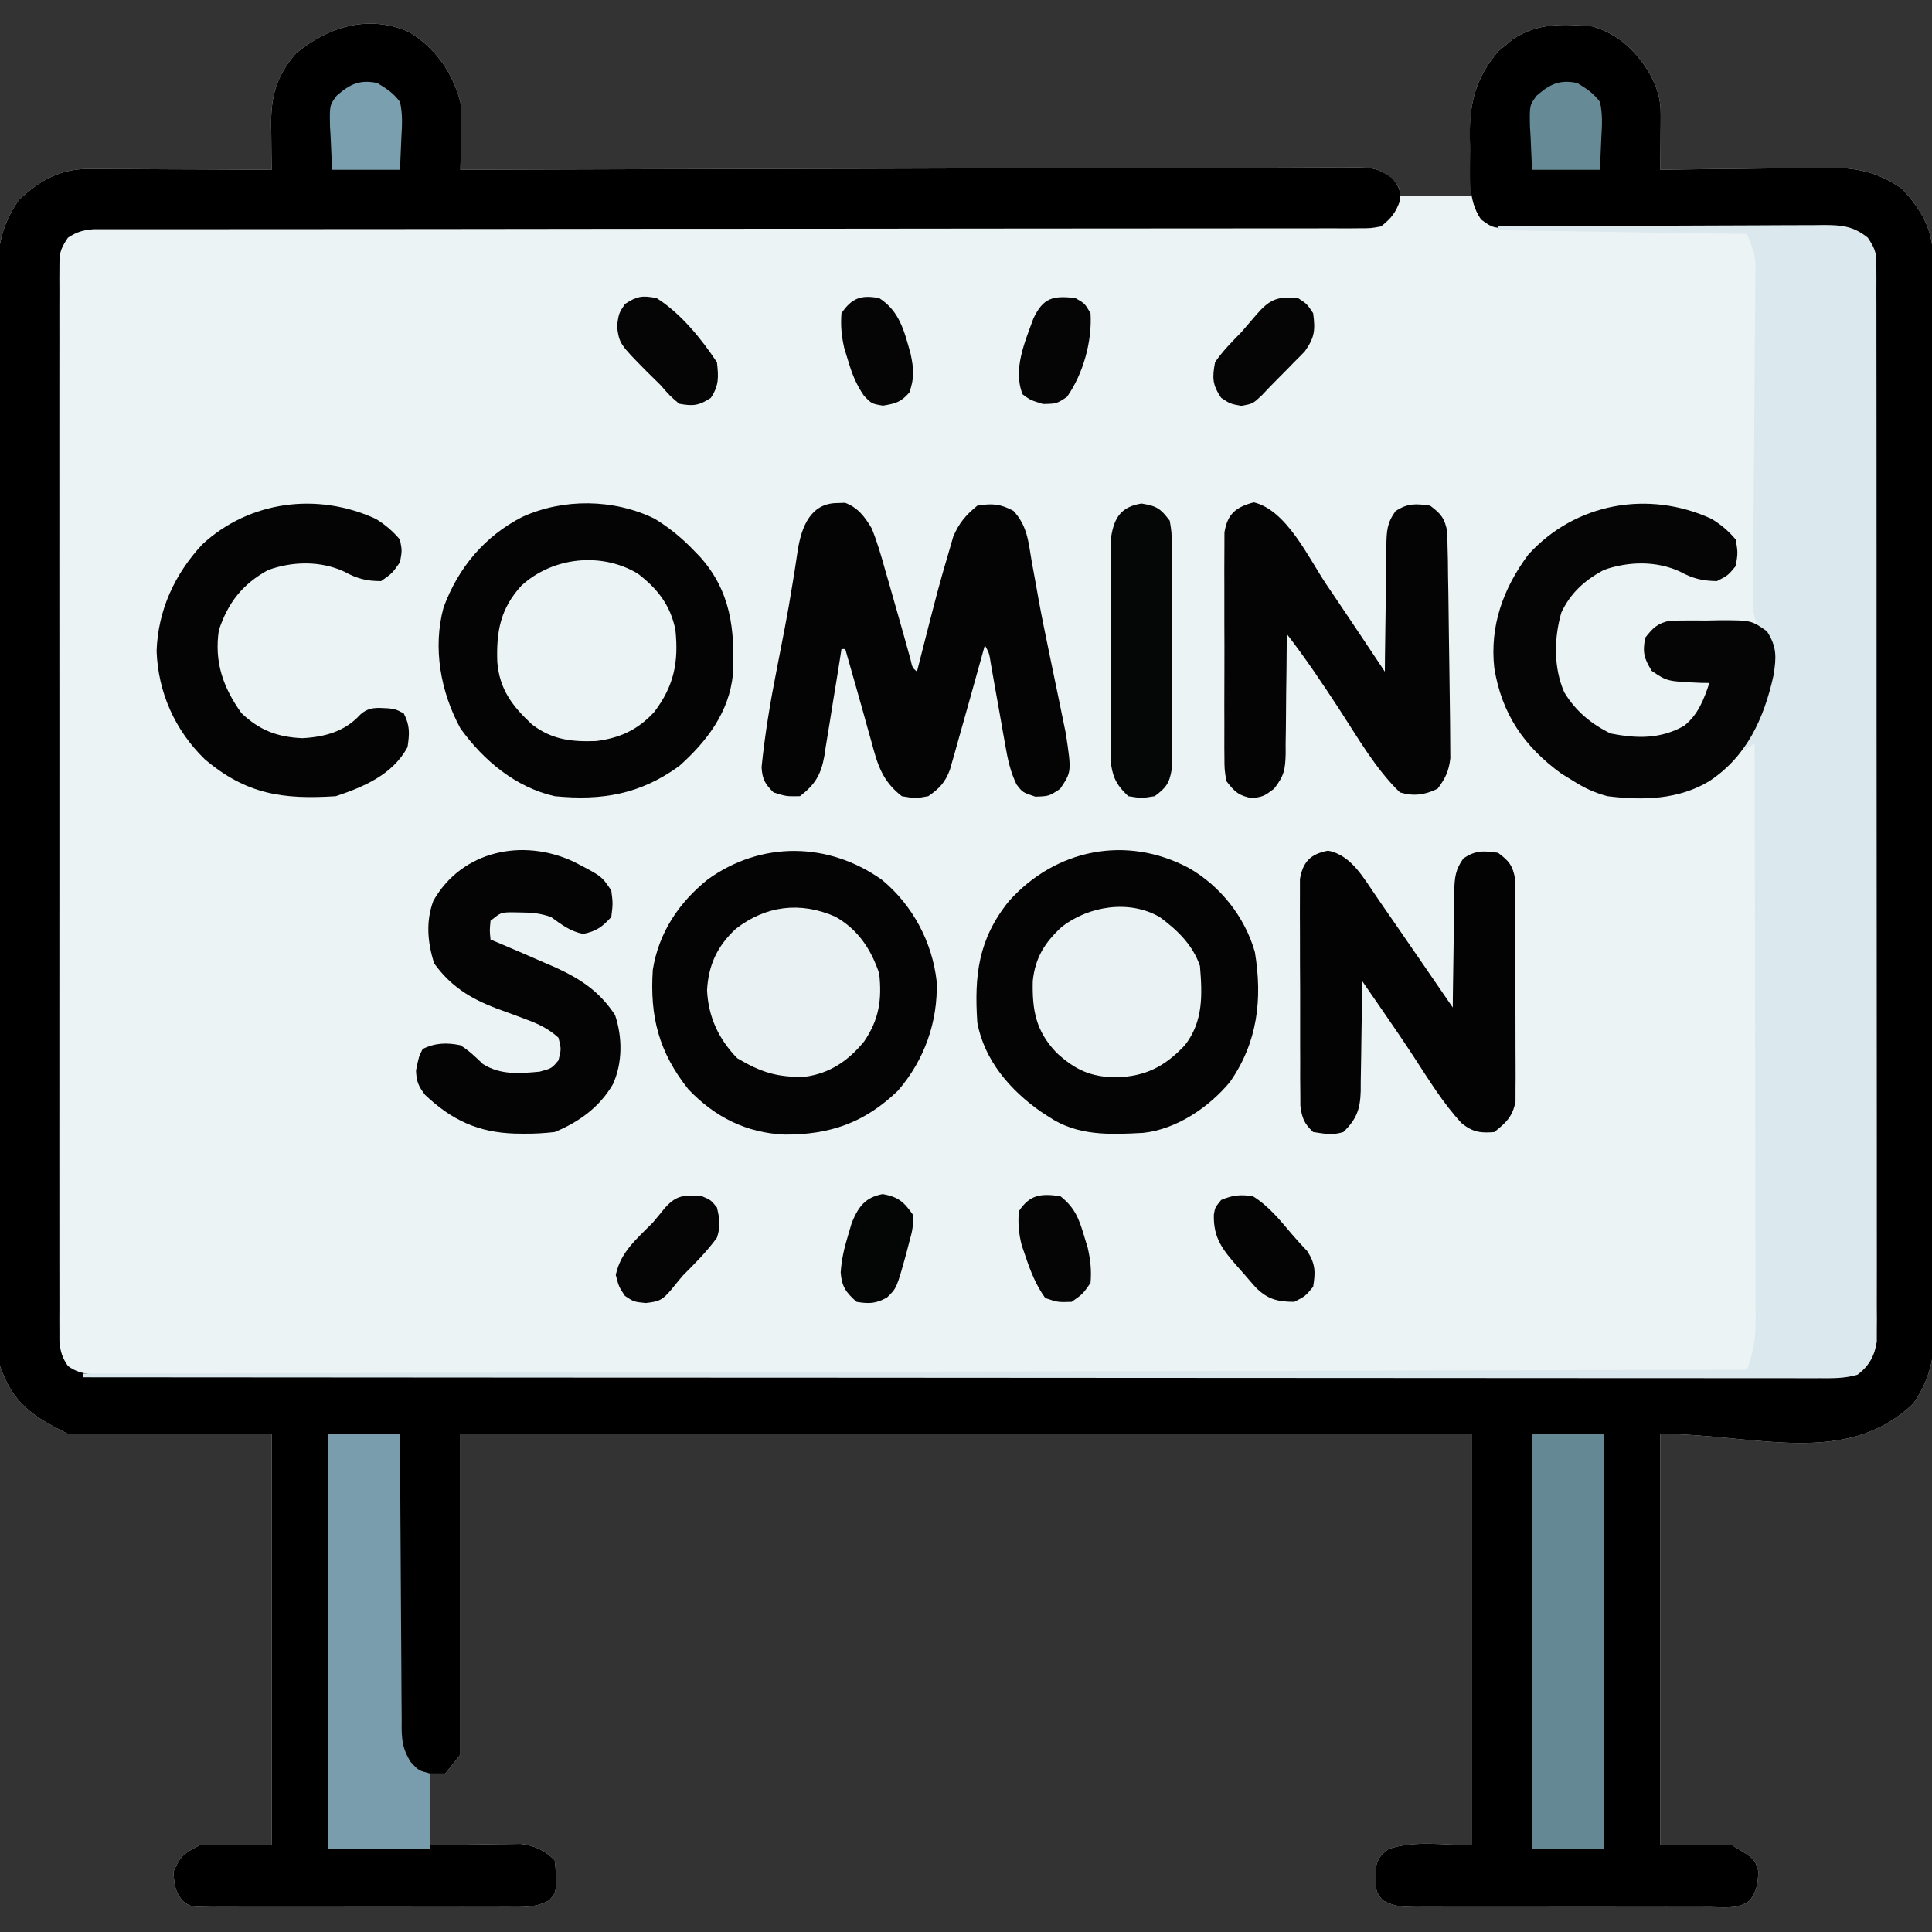 <?xml version="1.0" encoding="UTF-8"?>
<svg version="1.1" xmlns="http://www.w3.org/2000/svg" width="512" height="512">
<rect width="100%" height="100%" fill="#333333" stroke="none"/>
<path d="M0 0 C7.044 4.293 11.405 10.601 13.562 18.5 C13.891 21.682 13.851 24.805 13.75 28 C13.73 29.234 13.73 29.234 13.709 30.492 C13.674 32.495 13.62 34.498 13.562 36.5 C14.815 36.495 16.068 36.491 17.359 36.486 C47.093 36.378 76.826 36.295 106.56 36.245 C110.218 36.238 113.877 36.232 117.536 36.225 C118.264 36.224 118.993 36.223 119.743 36.221 C131.541 36.2 143.339 36.16 155.137 36.114 C167.241 36.067 179.344 36.04 191.448 36.03 C198.918 36.023 206.388 36.001 213.858 35.96 C219.584 35.931 225.309 35.928 231.035 35.934 C233.386 35.933 235.736 35.923 238.087 35.904 C241.291 35.879 244.494 35.885 247.698 35.899 C248.633 35.884 249.568 35.87 250.531 35.855 C255.091 35.907 256.963 36.036 260.679 38.913 C262.562 41.5 262.562 41.5 262.562 43.5 C268.832 43.5 275.103 43.5 281.562 43.5 C281.504 41.739 281.446 39.978 281.387 38.164 C281.34 35.818 281.294 33.471 281.25 31.125 C281.208 29.969 281.166 28.812 281.123 27.621 C280.995 18.544 282.709 12.054 288.625 5.062 C289.264 4.547 289.904 4.031 290.562 3.5 C291.202 2.964 291.841 2.428 292.5 1.875 C299.036 -2.482 305.95 -2.197 313.562 -1.5 C320.434 0.474 325.22 5.03 328.812 11.125 C330.818 14.992 331.689 17.66 331.66 21.949 C331.657 22.797 331.654 23.644 331.65 24.518 C331.642 25.399 331.634 26.28 331.625 27.188 C331.62 28.08 331.616 28.973 331.611 29.893 C331.6 32.095 331.583 34.298 331.562 36.5 C332.544 36.483 332.544 36.483 333.545 36.466 C340.392 36.355 347.238 36.28 354.084 36.225 C356.635 36.2 359.186 36.166 361.737 36.123 C365.416 36.062 369.094 36.034 372.773 36.012 C373.903 35.986 375.033 35.96 376.196 35.934 C383.64 35.931 389.402 37.154 395.562 41.5 C400.611 46.826 403.806 52.285 403.823 59.757 C403.83 60.802 403.837 61.848 403.844 62.925 C403.842 64.067 403.839 65.209 403.837 66.385 C403.842 67.603 403.847 68.822 403.853 70.077 C403.865 73.455 403.868 76.834 403.868 80.212 C403.87 83.857 403.883 87.502 403.894 91.147 C403.917 99.116 403.925 107.085 403.93 115.054 C403.933 120.032 403.94 125.01 403.947 129.987 C403.967 143.774 403.983 157.56 403.986 171.347 C403.986 172.229 403.986 173.111 403.986 174.02 C403.987 175.808 403.987 177.596 403.987 179.385 C403.988 180.272 403.988 181.16 403.988 182.074 C403.988 183.408 403.988 183.408 403.989 184.768 C403.992 199.165 404.019 213.562 404.057 227.959 C404.095 242.747 404.114 257.534 404.114 272.322 C404.115 280.622 404.123 288.922 404.152 297.222 C404.177 304.29 404.184 311.359 404.169 318.427 C404.162 322.032 404.163 325.636 404.185 329.24 C404.21 333.154 404.195 337.066 404.177 340.98 C404.19 342.111 404.204 343.242 404.217 344.407 C404.14 351.723 402.808 357.436 398.562 363.5 C380.575 380.564 356.673 371.5 331.562 371.5 C331.562 407.47 331.562 443.44 331.562 480.5 C337.832 480.5 344.103 480.5 350.562 480.5 C356.597 484.121 356.597 484.121 357.562 487.5 C357.373 490.594 357.197 492.695 355.253 495.16 C352.259 497.533 348.414 496.914 344.748 496.888 C343.397 496.896 343.397 496.896 342.018 496.904 C339.034 496.917 336.05 496.909 333.066 496.898 C330.995 496.9 328.924 496.903 326.853 496.907 C322.509 496.912 318.166 496.905 313.822 496.891 C308.252 496.874 302.683 496.884 297.113 496.902 C292.834 496.913 288.556 496.909 284.278 496.901 C282.224 496.899 280.171 496.902 278.117 496.909 C275.246 496.916 272.377 496.905 269.506 496.888 C268.656 496.894 267.805 496.9 266.929 496.907 C263.407 496.869 261.161 496.829 258.035 495.111 C256.109 493.004 256.054 491.824 256.125 489 C256.127 487.84 256.127 487.84 256.129 486.656 C256.661 484.008 257.444 483.135 259.562 481.5 C266.527 479.179 274.222 480.5 281.562 480.5 C281.562 444.53 281.562 408.56 281.562 371.5 C193.123 371.5 104.683 371.5 13.562 371.5 C13.562 399.55 13.562 427.6 13.562 456.5 C12.242 458.15 10.922 459.8 9.562 461.5 C8.242 461.5 6.923 461.5 5.562 461.5 C5.562 467.77 5.562 474.04 5.562 480.5 C7.454 480.465 9.345 480.43 11.293 480.395 C13.779 480.366 16.264 480.339 18.75 480.312 C20.619 480.275 20.619 480.275 22.525 480.236 C23.727 480.227 24.929 480.217 26.168 480.207 C27.273 480.191 28.378 480.176 29.516 480.159 C33.235 480.575 35.898 481.836 38.562 484.5 C38.801 486.461 38.801 486.461 38.875 488.875 C38.931 490.062 38.931 490.062 38.988 491.273 C38.562 493.5 38.562 493.5 37.095 495.115 C33.321 497.179 29.856 496.918 25.619 496.888 C24.716 496.893 23.813 496.899 22.883 496.904 C19.9 496.917 16.917 496.909 13.934 496.898 C11.861 496.9 9.789 496.903 7.717 496.907 C3.375 496.912 -0.967 496.905 -5.308 496.891 C-10.879 496.874 -16.45 496.884 -22.021 496.902 C-26.299 496.913 -30.578 496.909 -34.856 496.901 C-36.91 496.899 -38.965 496.902 -41.019 496.909 C-43.888 496.916 -46.755 496.905 -49.623 496.888 C-50.476 496.894 -51.328 496.9 -52.207 496.907 C-58.006 496.844 -58.006 496.844 -60.124 495.156 C-62.109 492.654 -62.311 490.659 -62.438 487.5 C-60.637 483.332 -59.633 482.598 -55.438 480.5 C-49.167 480.5 -42.898 480.5 -36.438 480.5 C-36.438 444.53 -36.438 408.56 -36.438 371.5 C-54.258 371.5 -72.078 371.5 -90.438 371.5 C-100.13 366.654 -104.995 363.344 -108.438 353.5 C-108.692 350.973 -108.692 350.973 -108.698 348.243 C-108.705 347.198 -108.712 346.152 -108.719 345.075 C-108.717 343.933 -108.714 342.791 -108.712 341.615 C-108.717 340.397 -108.722 339.178 -108.728 337.923 C-108.74 334.545 -108.743 331.166 -108.743 327.788 C-108.745 324.143 -108.758 320.498 -108.769 316.853 C-108.792 308.884 -108.8 300.915 -108.805 292.946 C-108.808 287.968 -108.815 282.99 -108.822 278.013 C-108.842 264.226 -108.858 250.44 -108.861 236.653 C-108.861 235.771 -108.861 234.889 -108.861 233.98 C-108.862 232.192 -108.862 230.404 -108.862 228.615 C-108.863 227.728 -108.863 226.84 -108.863 225.926 C-108.863 225.037 -108.863 224.148 -108.864 223.232 C-108.867 208.835 -108.894 194.438 -108.932 180.041 C-108.97 165.253 -108.989 150.466 -108.989 135.678 C-108.99 127.378 -108.998 119.078 -109.027 110.778 C-109.052 103.71 -109.059 96.641 -109.044 89.573 C-109.037 85.968 -109.038 82.364 -109.06 78.76 C-109.085 74.846 -109.07 70.934 -109.052 67.02 C-109.065 65.889 -109.079 64.758 -109.092 63.593 C-109.015 56.277 -107.683 50.564 -103.438 44.5 C-98.002 39.343 -92.531 36.237 -84.913 36.273 C-83.832 36.273 -82.751 36.273 -81.638 36.273 C-79.905 36.289 -79.905 36.289 -78.137 36.305 C-76.945 36.308 -75.754 36.31 -74.526 36.313 C-70.726 36.324 -66.925 36.35 -63.125 36.375 C-60.546 36.385 -57.967 36.394 -55.389 36.402 C-49.072 36.424 -42.755 36.458 -36.438 36.5 C-36.457 35.191 -36.477 33.882 -36.497 32.533 C-36.513 30.8 -36.528 29.068 -36.543 27.336 C-36.557 26.475 -36.571 25.614 -36.586 24.726 C-36.637 16.81 -35.197 11.768 -30.062 5.688 C-21.567 -1.392 -10.748 -4.803 0 0 Z " fill="#ECF3F4" transform="translate(108.438,8.5)"/>
<path d="M0 0 C7.044 4.293 11.405 10.601 13.562 18.5 C13.891 21.682 13.851 24.805 13.75 28 C13.73 29.234 13.73 29.234 13.709 30.492 C13.674 32.495 13.62 34.498 13.562 36.5 C14.815 36.495 16.068 36.491 17.359 36.486 C47.093 36.378 76.826 36.295 106.56 36.245 C110.218 36.238 113.877 36.232 117.536 36.225 C118.264 36.224 118.993 36.223 119.743 36.221 C131.541 36.2 143.339 36.16 155.137 36.114 C167.241 36.067 179.344 36.04 191.448 36.03 C198.918 36.023 206.388 36.001 213.858 35.96 C219.584 35.931 225.309 35.928 231.035 35.934 C233.386 35.933 235.736 35.923 238.087 35.904 C241.291 35.879 244.494 35.885 247.698 35.899 C248.633 35.884 249.568 35.87 250.531 35.855 C255.044 35.907 256.968 36.052 260.675 38.846 C262.562 41.5 262.562 41.5 262.625 44.562 C261.41 47.921 260.333 49.273 257.562 51.5 C254.865 52.001 254.865 52.001 251.709 52.002 C250.505 52.012 249.302 52.023 248.061 52.033 C246.724 52.024 245.386 52.015 244.049 52.006 C242.629 52.01 241.21 52.016 239.79 52.024 C235.885 52.04 231.98 52.032 228.074 52.019 C223.864 52.01 219.654 52.024 215.444 52.036 C208.148 52.052 200.851 52.054 193.554 52.047 C183 52.036 172.446 52.05 161.892 52.069 C144.764 52.101 127.636 52.116 110.508 52.119 C109.482 52.119 108.457 52.12 107.4 52.12 C106.374 52.12 105.347 52.12 104.289 52.12 C89.732 52.123 75.174 52.13 60.617 52.142 C59.593 52.142 58.569 52.143 57.514 52.144 C40.45 52.158 23.387 52.18 6.324 52.205 C-4.207 52.221 -14.738 52.228 -25.268 52.225 C-32.48 52.223 -39.692 52.227 -46.904 52.237 C-51.068 52.243 -55.233 52.245 -59.397 52.238 C-63.207 52.232 -67.016 52.235 -70.826 52.245 C-72.207 52.247 -73.587 52.246 -74.968 52.241 C-76.84 52.235 -78.712 52.242 -80.584 52.249 C-81.625 52.25 -82.667 52.25 -83.74 52.25 C-86.529 52.508 -88.118 52.955 -90.438 54.5 C-92.61 57.758 -92.688 58.653 -92.689 62.418 C-92.694 63.439 -92.7 64.46 -92.705 65.511 C-92.698 67.198 -92.698 67.198 -92.691 68.919 C-92.695 70.111 -92.698 71.304 -92.701 72.532 C-92.708 75.847 -92.705 79.161 -92.699 82.476 C-92.694 86.049 -92.701 89.621 -92.707 93.194 C-92.716 100.195 -92.714 107.197 -92.708 114.198 C-92.704 119.888 -92.703 125.577 -92.705 131.266 C-92.705 132.075 -92.706 132.884 -92.706 133.717 C-92.707 135.36 -92.707 137.003 -92.708 138.646 C-92.714 154.064 -92.707 169.482 -92.696 184.9 C-92.687 198.136 -92.689 211.372 -92.698 224.607 C-92.709 239.967 -92.713 255.328 -92.707 270.688 C-92.706 272.325 -92.706 273.963 -92.705 275.6 C-92.705 276.406 -92.705 277.212 -92.704 278.042 C-92.702 283.725 -92.705 289.408 -92.71 295.092 C-92.716 302.016 -92.714 308.941 -92.704 315.866 C-92.698 319.401 -92.696 322.935 -92.703 326.47 C-92.71 330.298 -92.701 334.126 -92.691 337.954 C-92.696 339.076 -92.7 340.199 -92.705 341.355 C-92.7 342.378 -92.695 343.402 -92.689 344.456 C-92.689 345.34 -92.689 346.224 -92.688 347.134 C-92.409 349.769 -91.93 351.311 -90.438 353.5 C-86.914 356.155 -82.871 355.778 -78.648 355.752 C-77.854 355.755 -77.06 355.757 -76.243 355.76 C-73.567 355.768 -70.892 355.761 -68.216 355.754 C-66.285 355.756 -64.354 355.759 -62.423 355.763 C-57.104 355.772 -51.785 355.768 -46.466 355.761 C-40.734 355.757 -35.003 355.764 -29.271 355.769 C-18.038 355.778 -6.805 355.776 4.428 355.771 C13.554 355.766 22.681 355.765 31.807 355.768 C33.105 355.768 34.402 355.768 35.738 355.769 C38.373 355.769 41.008 355.77 43.643 355.771 C67.666 355.776 91.688 355.77 115.711 355.76 C137.65 355.75 159.59 355.751 181.529 355.761 C206.167 355.771 230.804 355.776 255.441 355.77 C258.067 355.769 260.692 355.768 263.318 355.768 C264.609 355.767 265.901 355.767 267.232 355.767 C276.352 355.765 285.471 355.768 294.59 355.773 C305.698 355.778 316.806 355.777 327.914 355.766 C333.585 355.761 339.257 355.759 344.928 355.765 C350.114 355.771 355.3 355.768 360.486 355.757 C362.368 355.755 364.249 355.756 366.131 355.761 C368.678 355.767 371.225 355.761 373.773 355.752 C374.881 355.759 374.881 355.759 376.012 355.766 C381.122 355.738 381.122 355.738 385.562 353.5 C387.602 350.508 387.814 348.028 387.82 344.459 C387.829 342.925 387.829 342.925 387.839 341.36 C387.836 340.238 387.833 339.116 387.83 337.96 C387.837 336.171 387.837 336.171 387.844 334.345 C387.854 331.033 387.856 327.72 387.853 324.408 C387.853 320.836 387.864 317.264 387.873 313.692 C387.89 306.694 387.895 299.696 387.897 292.698 C387.898 287.012 387.902 281.325 387.908 275.639 C387.926 259.524 387.935 243.41 387.933 227.295 C387.933 226.426 387.933 225.557 387.933 224.662 C387.933 223.357 387.933 223.357 387.933 222.026 C387.932 207.919 387.951 193.812 387.979 179.705 C388.008 165.227 388.022 150.749 388.02 136.271 C388.02 128.14 388.025 120.009 388.047 111.878 C388.065 104.957 388.069 98.036 388.056 91.114 C388.049 87.582 388.049 84.049 388.066 80.517 C388.085 76.691 388.072 72.865 388.057 69.04 C388.072 67.357 388.072 67.357 388.088 65.64 C388.079 64.618 388.07 63.595 388.06 62.541 C388.061 61.658 388.061 60.775 388.062 59.865 C387.398 56.722 385.992 55.528 383.562 53.5 C380.195 51.816 376.382 52.356 372.678 52.358 C371.758 52.355 370.837 52.351 369.889 52.348 C367.886 52.34 365.883 52.335 363.88 52.331 C360.711 52.324 357.543 52.309 354.374 52.29 C345.364 52.237 336.353 52.19 327.343 52.174 C321.835 52.164 316.329 52.135 310.821 52.093 C308.72 52.08 306.619 52.075 304.518 52.078 C301.58 52.08 298.643 52.058 295.706 52.03 C294.835 52.037 293.964 52.043 293.067 52.05 C287.186 51.959 287.186 51.959 284.054 49.654 C280.335 44.281 281.261 37.715 281.188 31.438 C281.15 30.247 281.113 29.057 281.074 27.83 C280.984 18.677 282.658 12.115 288.625 5.062 C289.264 4.547 289.904 4.031 290.562 3.5 C291.202 2.964 291.841 2.428 292.5 1.875 C299.036 -2.482 305.95 -2.197 313.562 -1.5 C320.434 0.474 325.22 5.03 328.812 11.125 C330.818 14.992 331.689 17.66 331.66 21.949 C331.657 22.797 331.654 23.644 331.65 24.518 C331.642 25.399 331.634 26.28 331.625 27.188 C331.62 28.08 331.616 28.973 331.611 29.893 C331.6 32.095 331.583 34.298 331.562 36.5 C332.544 36.483 332.544 36.483 333.545 36.466 C340.392 36.355 347.238 36.28 354.084 36.225 C356.635 36.2 359.186 36.166 361.737 36.123 C365.416 36.062 369.094 36.034 372.773 36.012 C373.903 35.986 375.033 35.96 376.196 35.934 C383.64 35.931 389.402 37.154 395.562 41.5 C400.611 46.826 403.806 52.285 403.823 59.757 C403.83 60.802 403.837 61.848 403.844 62.925 C403.842 64.067 403.839 65.209 403.837 66.385 C403.842 67.603 403.847 68.822 403.853 70.077 C403.865 73.455 403.868 76.834 403.868 80.212 C403.87 83.857 403.883 87.502 403.894 91.147 C403.917 99.116 403.925 107.085 403.93 115.054 C403.933 120.032 403.94 125.01 403.947 129.987 C403.967 143.774 403.983 157.56 403.986 171.347 C403.986 172.229 403.986 173.111 403.986 174.02 C403.987 175.808 403.987 177.596 403.987 179.385 C403.988 180.272 403.988 181.16 403.988 182.074 C403.988 183.408 403.988 183.408 403.989 184.768 C403.992 199.165 404.019 213.562 404.057 227.959 C404.095 242.747 404.114 257.534 404.114 272.322 C404.115 280.622 404.123 288.922 404.152 297.222 C404.177 304.29 404.184 311.359 404.169 318.427 C404.162 322.032 404.163 325.636 404.185 329.24 C404.21 333.154 404.195 337.066 404.177 340.98 C404.19 342.111 404.204 343.242 404.217 344.407 C404.14 351.723 402.808 357.436 398.562 363.5 C380.575 380.564 356.673 371.5 331.562 371.5 C331.562 407.47 331.562 443.44 331.562 480.5 C337.832 480.5 344.103 480.5 350.562 480.5 C356.597 484.121 356.597 484.121 357.562 487.5 C357.373 490.594 357.197 492.695 355.253 495.16 C352.259 497.533 348.414 496.914 344.748 496.888 C343.397 496.896 343.397 496.896 342.018 496.904 C339.034 496.917 336.05 496.909 333.066 496.898 C330.995 496.9 328.924 496.903 326.853 496.907 C322.509 496.912 318.166 496.905 313.822 496.891 C308.252 496.874 302.683 496.884 297.113 496.902 C292.834 496.913 288.556 496.909 284.278 496.901 C282.224 496.899 280.171 496.902 278.117 496.909 C275.246 496.916 272.377 496.905 269.506 496.888 C268.656 496.894 267.805 496.9 266.929 496.907 C263.407 496.869 261.161 496.829 258.035 495.111 C256.109 493.004 256.054 491.824 256.125 489 C256.127 487.84 256.127 487.84 256.129 486.656 C256.661 484.008 257.444 483.135 259.562 481.5 C266.527 479.179 274.222 480.5 281.562 480.5 C281.562 444.53 281.562 408.56 281.562 371.5 C193.123 371.5 104.683 371.5 13.562 371.5 C13.562 399.55 13.562 427.6 13.562 456.5 C12.242 458.15 10.922 459.8 9.562 461.5 C8.242 461.5 6.923 461.5 5.562 461.5 C5.562 467.77 5.562 474.04 5.562 480.5 C7.454 480.465 9.345 480.43 11.293 480.395 C13.779 480.366 16.264 480.339 18.75 480.312 C20.619 480.275 20.619 480.275 22.525 480.236 C23.727 480.227 24.929 480.217 26.168 480.207 C27.273 480.191 28.378 480.176 29.516 480.159 C33.235 480.575 35.898 481.836 38.562 484.5 C38.801 486.461 38.801 486.461 38.875 488.875 C38.931 490.062 38.931 490.062 38.988 491.273 C38.562 493.5 38.562 493.5 37.095 495.115 C33.321 497.179 29.856 496.918 25.619 496.888 C24.716 496.893 23.813 496.899 22.883 496.904 C19.9 496.917 16.917 496.909 13.934 496.898 C11.861 496.9 9.789 496.903 7.717 496.907 C3.375 496.912 -0.967 496.905 -5.308 496.891 C-10.879 496.874 -16.45 496.884 -22.021 496.902 C-26.299 496.913 -30.578 496.909 -34.856 496.901 C-36.91 496.899 -38.965 496.902 -41.019 496.909 C-43.888 496.916 -46.755 496.905 -49.623 496.888 C-50.476 496.894 -51.328 496.9 -52.207 496.907 C-58.006 496.844 -58.006 496.844 -60.124 495.156 C-62.109 492.654 -62.311 490.659 -62.438 487.5 C-60.637 483.332 -59.633 482.598 -55.438 480.5 C-49.167 480.5 -42.898 480.5 -36.438 480.5 C-36.438 444.53 -36.438 408.56 -36.438 371.5 C-54.258 371.5 -72.078 371.5 -90.438 371.5 C-100.13 366.654 -104.995 363.344 -108.438 353.5 C-108.692 350.973 -108.692 350.973 -108.698 348.243 C-108.705 347.198 -108.712 346.152 -108.719 345.075 C-108.717 343.933 -108.714 342.791 -108.712 341.615 C-108.717 340.397 -108.722 339.178 -108.728 337.923 C-108.74 334.545 -108.743 331.166 -108.743 327.788 C-108.745 324.143 -108.758 320.498 -108.769 316.853 C-108.792 308.884 -108.8 300.915 -108.805 292.946 C-108.808 287.968 -108.815 282.99 -108.822 278.013 C-108.842 264.226 -108.858 250.44 -108.861 236.653 C-108.861 235.771 -108.861 234.889 -108.861 233.98 C-108.862 232.192 -108.862 230.404 -108.862 228.615 C-108.863 227.728 -108.863 226.84 -108.863 225.926 C-108.863 225.037 -108.863 224.148 -108.864 223.232 C-108.867 208.835 -108.894 194.438 -108.932 180.041 C-108.97 165.253 -108.989 150.466 -108.989 135.678 C-108.99 127.378 -108.998 119.078 -109.027 110.778 C-109.052 103.71 -109.059 96.641 -109.044 89.573 C-109.037 85.968 -109.038 82.364 -109.06 78.76 C-109.085 74.846 -109.07 70.934 -109.052 67.02 C-109.065 65.889 -109.079 64.758 -109.092 63.593 C-109.015 56.277 -107.683 50.564 -103.438 44.5 C-98.002 39.343 -92.531 36.237 -84.913 36.273 C-83.832 36.273 -82.751 36.273 -81.638 36.273 C-79.905 36.289 -79.905 36.289 -78.137 36.305 C-76.945 36.308 -75.754 36.31 -74.526 36.313 C-70.726 36.324 -66.925 36.35 -63.125 36.375 C-60.546 36.385 -57.967 36.394 -55.389 36.402 C-49.072 36.424 -42.755 36.458 -36.438 36.5 C-36.457 35.191 -36.477 33.882 -36.497 32.533 C-36.513 30.8 -36.528 29.068 -36.543 27.336 C-36.557 26.475 -36.571 25.614 -36.586 24.726 C-36.637 16.81 -35.197 11.768 -30.062 5.688 C-21.567 -1.392 -10.748 -4.803 0 0 Z " fill="#000000" transform="translate(108.438,8.5)"/>
<path d="M0 0 C12.039 -0.07 24.079 -0.123 36.118 -0.155 C41.708 -0.171 47.299 -0.192 52.889 -0.226 C58.284 -0.259 63.678 -0.277 69.073 -0.285 C71.131 -0.29 73.19 -0.301 75.248 -0.317 C78.131 -0.339 81.013 -0.342 83.895 -0.341 C85.173 -0.357 85.173 -0.357 86.476 -0.373 C91.139 -0.349 94.231 -0.054 98 3 C100.171 6.257 100.251 7.152 100.254 10.915 C100.26 11.935 100.266 12.956 100.272 14.006 C100.268 15.13 100.265 16.254 100.261 17.413 C100.265 18.604 100.268 19.795 100.272 21.023 C100.281 24.336 100.28 27.649 100.276 30.961 C100.274 34.532 100.283 38.103 100.29 41.673 C100.303 48.671 100.305 55.669 100.302 62.666 C100.301 68.353 100.302 74.04 100.307 79.727 C100.307 80.536 100.308 81.344 100.308 82.177 C100.31 83.82 100.311 85.462 100.312 87.105 C100.323 102.518 100.321 117.931 100.315 133.345 C100.309 147.451 100.321 161.557 100.34 175.664 C100.359 190.141 100.367 204.617 100.364 219.094 C100.362 227.225 100.364 235.355 100.378 243.486 C100.39 250.408 100.392 257.33 100.38 264.253 C100.374 267.785 100.373 271.318 100.385 274.851 C100.397 278.678 100.387 282.506 100.374 286.333 C100.382 287.453 100.389 288.573 100.397 289.726 C100.389 290.751 100.382 291.777 100.375 292.833 C100.375 293.716 100.375 294.6 100.375 295.51 C99.805 299.298 98.363 301.96 95.3 304.297 C91.947 305.322 88.671 305.271 85.199 305.246 C84.404 305.248 83.609 305.251 82.79 305.253 C80.111 305.258 77.431 305.249 74.752 305.241 C72.818 305.241 70.884 305.243 68.95 305.246 C63.623 305.25 58.297 305.242 52.97 305.232 C47.23 305.224 41.49 305.226 35.751 305.228 C25.802 305.229 15.854 305.223 5.905 305.211 C-8.479 305.195 -22.863 305.19 -37.246 305.187 C-60.582 305.183 -83.917 305.17 -107.253 305.151 C-129.925 305.133 -152.597 305.118 -175.269 305.11 C-175.967 305.11 -176.666 305.109 -177.386 305.109 C-184.402 305.106 -191.419 305.104 -198.435 305.101 C-212.729 305.096 -227.023 305.091 -241.316 305.085 C-243.286 305.084 -243.286 305.084 -245.295 305.083 C-288.53 305.065 -331.765 305.033 -375 305 C-375 304.67 -375 304.34 -375 304 C-229.47 303.67 -83.94 303.34 66 303 C67.691 297.928 68.249 295.314 68.241 290.204 C68.242 289.546 68.244 288.887 68.246 288.209 C68.249 286.016 68.238 283.824 68.227 281.631 C68.226 280.054 68.227 278.477 68.228 276.9 C68.229 272.627 68.217 268.355 68.203 264.083 C68.19 259.615 68.189 255.146 68.187 250.678 C68.181 242.221 68.164 233.764 68.144 225.307 C68.122 215.677 68.111 206.047 68.101 196.417 C68.08 176.611 68.045 156.806 68 137 C66.515 137.99 66.515 137.99 65 139 C65.998 136.494 67.003 133.992 68.035 131.5 C68.374 130.675 68.713 129.85 69.062 129 C69.575 127.763 69.575 127.763 70.098 126.5 C71.523 122.551 72.172 118.689 72.312 114.5 C72.35 113.768 72.387 113.036 72.426 112.281 C72.182 109.807 72.182 109.807 70 107.943 C67.189 103.807 67.48 100.513 67.578 95.623 C67.58 94.686 67.583 93.749 67.586 92.783 C67.599 89.69 67.639 86.597 67.68 83.504 C67.692 81.351 67.703 79.197 67.711 77.044 C67.738 71.376 67.787 65.709 67.842 60.041 C67.928 50.973 67.988 41.905 68.034 32.836 C68.054 29.671 68.089 26.506 68.124 23.341 C68.138 21.396 68.151 19.451 68.164 17.506 C68.177 16.629 68.191 15.751 68.204 14.847 C68.209 13.621 68.209 13.621 68.214 12.37 C68.221 11.667 68.228 10.964 68.235 10.239 C68.009 7.308 68.009 7.308 66 2 C33.33 1.505 33.33 1.505 0 1 C0 0.67 0 0.34 0 0 Z " fill="#DBE8ED" transform="translate(397,60)"/>
<path d="M0 0 C3.989 2.431 7.325 5.186 10.551 8.555 C11.032 9.05 11.512 9.545 12.008 10.055 C20.265 19.235 21.346 29.458 20.764 41.312 C19.817 51.265 13.814 59.096 6.551 65.555 C-3.802 73.07 -13.914 74.773 -26.449 73.555 C-36.789 71.225 -45.375 64.05 -51.449 55.555 C-56.676 45.941 -58.815 34.285 -55.903 23.538 C-52.022 13.013 -45.025 4.668 -35.074 -0.445 C-24.199 -5.417 -10.771 -5.274 0 0 Z " fill="#040404" transform="translate(173.449,137.445)"/>
<path d="M0 0 C8.106 6.702 13.328 16.473 14.488 26.969 C14.825 37.607 11.221 47.74 4.25 55.812 C-4.565 64.34 -13.764 67.542 -25.851 67.49 C-35.982 67.028 -44.265 62.876 -51.312 55.5 C-59.142 45.672 -61.573 36.215 -60.75 23.812 C-59.173 13.989 -53.888 6.056 -46.188 -0.125 C-31.997 -10.364 -14.128 -10.075 0 0 Z " fill="#040404" transform="translate(233.75,233.188)"/>
<path d="M0 0 C8.377 4.761 14.919 13.008 17.562 22.328 C19.603 34.789 18.284 46.243 10.938 56.75 C5.353 63.454 -3.176 69.264 -12.016 70.218 C-20.829 70.694 -29.424 71.088 -37 66 C-37.692 65.553 -38.384 65.105 -39.098 64.645 C-47.243 58.966 -54.147 51.018 -56 41 C-56.84 28.519 -55.743 18.855 -47.617 8.809 C-35.313 -4.952 -16.558 -8.787 0 0 Z " fill="#040404" transform="translate(315,230)"/>
<path d="M0 0 C0.639 -0.024 1.279 -0.049 1.938 -0.074 C5.375 1.195 7.177 3.645 9 6.688 C10.466 10.28 11.522 13.952 12.562 17.688 C13.007 19.214 13.007 19.214 13.461 20.772 C14.323 23.74 15.165 26.712 16 29.688 C16.433 31.216 16.867 32.745 17.301 34.273 C17.967 36.625 18.626 38.979 19.273 41.336 C19.78 43.623 19.78 43.623 21 44.688 C21.156 44.075 21.311 43.462 21.471 42.83 C26.71 22.266 26.71 22.266 29.562 12.562 C29.914 11.343 30.266 10.124 30.629 8.867 C32.206 5.209 33.931 3.206 37 0.688 C40.921 0.057 43.063 0.186 46.57 2.062 C50.208 5.992 50.518 10.07 51.375 15.25 C51.781 17.49 52.189 19.729 52.598 21.969 C52.816 23.192 53.034 24.415 53.258 25.676 C54.059 30.08 54.962 34.461 55.871 38.844 C56.196 40.417 56.52 41.991 56.844 43.564 C57.325 45.893 57.807 48.222 58.294 50.55 C58.752 52.742 59.199 54.935 59.645 57.129 C59.906 58.394 60.167 59.659 60.437 60.963 C61.988 71.22 61.988 71.22 58.938 75.75 C56 77.688 56 77.688 52.375 77.812 C49 76.688 49 76.688 47.387 74.581 C45.769 71.206 45.047 67.928 44.43 64.27 C44.303 63.571 44.177 62.873 44.046 62.153 C43.646 59.937 43.26 57.719 42.875 55.5 C42.48 53.271 42.083 51.043 41.682 48.815 C41.322 46.802 40.969 44.787 40.617 42.773 C40.161 39.791 40.161 39.791 39 37.688 C38.804 38.392 38.607 39.097 38.405 39.824 C37.5 43.07 36.594 46.316 35.688 49.562 C35.224 51.225 35.224 51.225 34.752 52.922 C33.842 56.179 32.923 59.434 32 62.688 C31.729 63.658 31.458 64.629 31.179 65.629 C30.925 66.515 30.672 67.4 30.41 68.312 C30.191 69.086 29.972 69.859 29.746 70.656 C28.521 73.991 26.906 75.706 24 77.688 C20.5 78.312 20.5 78.312 17 77.688 C11.809 73.684 10.556 69.32 8.938 63.25 C8.564 61.929 8.564 61.929 8.183 60.581 C7.681 58.8 7.186 57.018 6.698 55.233 C6.059 52.904 5.401 50.582 4.73 48.262 C3.809 45.073 2.899 41.882 2 38.688 C1.67 38.688 1.34 38.688 1 38.688 C0.844 39.691 0.689 40.695 0.529 41.729 C-0.057 45.469 -0.669 49.205 -1.289 52.939 C-1.553 54.553 -1.81 56.168 -2.059 57.784 C-2.42 60.113 -2.807 62.437 -3.199 64.762 C-3.305 65.48 -3.41 66.198 -3.519 66.937 C-4.4 71.946 -5.969 74.59 -10 77.688 C-13.625 77.75 -13.625 77.75 -17 76.688 C-19.276 74.43 -19.966 73.219 -20.173 69.996 C-19.304 61.315 -17.878 52.806 -16.188 44.25 C-15.638 41.433 -15.092 38.615 -14.547 35.797 C-14.412 35.105 -14.277 34.413 -14.139 33.7 C-13.315 29.44 -12.571 25.176 -11.891 20.891 C-11.727 19.884 -11.563 18.878 -11.394 17.842 C-11.099 16.005 -10.819 14.166 -10.557 12.324 C-9.568 6.31 -7.179 -0.043 0 0 Z " fill="#040404" transform="translate(222,133.312)"/>
<path d="M0 0 C8.687 2.027 14.471 14.637 19.25 21.75 C19.862 22.654 20.475 23.557 21.105 24.488 C25.688 31.261 30.22 38.067 34.75 44.875 C34.759 43.684 34.769 42.493 34.778 41.267 C34.818 36.846 34.884 32.425 34.958 28.005 C34.986 26.092 35.007 24.179 35.021 22.267 C35.042 19.516 35.089 16.766 35.141 14.016 C35.142 13.161 35.143 12.307 35.144 11.427 C35.239 7.589 35.29 5.517 37.569 2.335 C40.784 0.183 42.974 0.336 46.75 0.875 C49.648 3.038 50.634 4.246 51.296 7.835 C51.317 8.986 51.338 10.138 51.359 11.324 C51.392 12.632 51.424 13.94 51.458 15.288 C51.473 16.713 51.487 18.138 51.5 19.562 C51.526 21.028 51.553 22.493 51.581 23.958 C51.649 27.81 51.689 31.662 51.725 35.515 C51.75 37.87 51.787 40.224 51.828 42.579 C51.894 46.37 51.944 50.161 51.978 53.952 C51.993 55.394 52.011 56.835 52.035 58.276 C52.064 60.293 52.072 62.311 52.078 64.328 C52.092 66.048 52.092 66.048 52.106 67.802 C51.707 71.243 50.808 73.114 48.75 75.875 C45.351 77.574 42.348 77.947 38.75 76.875 C32.277 70.618 27.522 62.25 22.625 54.75 C18.183 47.973 13.725 41.276 8.75 34.875 C8.744 36.562 8.744 36.562 8.738 38.284 C8.716 42.468 8.661 46.652 8.597 50.836 C8.574 52.645 8.56 54.453 8.554 56.262 C8.545 58.867 8.504 61.47 8.457 64.074 C8.463 65.282 8.463 65.282 8.469 66.515 C8.359 70.765 8.102 72.424 5.397 75.89 C2.75 77.875 2.75 77.875 -0.312 78.438 C-3.98 77.735 -4.977 76.808 -7.25 73.875 C-7.758 70.801 -7.758 70.801 -7.768 67.15 C-7.775 66.483 -7.782 65.816 -7.789 65.129 C-7.806 62.929 -7.795 60.731 -7.781 58.531 C-7.784 57 -7.788 55.468 -7.793 53.936 C-7.799 50.728 -7.79 47.521 -7.771 44.313 C-7.749 40.204 -7.762 36.095 -7.786 31.986 C-7.8 28.824 -7.796 25.662 -7.785 22.499 C-7.783 20.984 -7.786 19.469 -7.795 17.954 C-7.805 15.835 -7.79 13.718 -7.768 11.6 C-7.763 9.792 -7.763 9.792 -7.758 7.949 C-6.941 3.008 -4.721 1.271 0 0 Z " fill="#040404" transform="translate(332.25,133.125)"/>
<path d="M0 0 C2.564 1.597 4.443 3.168 6.383 5.484 C6.945 8.984 6.945 8.984 6.383 12.484 C4.32 14.984 4.32 14.984 1.383 16.484 C-2.495 16.414 -5.011 15.814 -8.418 13.961 C-14.711 11.057 -22.065 11.245 -28.574 13.516 C-33.652 16.256 -37.345 19.547 -39.84 24.793 C-41.803 31.589 -41.946 39.434 -39.055 45.984 C-36.061 50.914 -31.951 54.343 -26.805 56.859 C-19.855 58.222 -13.608 58.392 -7.309 54.828 C-3.611 51.89 -2.087 47.895 -0.617 43.484 C-1.425 43.47 -2.234 43.456 -3.066 43.441 C-11.773 43.053 -11.773 43.053 -15.867 40.297 C-17.953 36.945 -18.359 35.358 -17.617 31.484 C-15.52 28.803 -14.322 27.625 -10.948 26.951 C-7.69 26.915 -4.437 26.89 -1.18 26.922 C-0.047 26.898 1.085 26.874 2.252 26.85 C10.501 26.864 10.501 26.864 14.633 29.77 C17.325 33.946 17.141 36.668 16.383 41.484 C13.87 52.827 9.324 62.917 -0.617 69.484 C-8.809 74.446 -18.316 74.637 -27.617 73.484 C-30.982 72.591 -33.693 71.353 -36.617 69.484 C-37.69 68.824 -38.762 68.164 -39.867 67.484 C-49.723 60.317 -55.649 51.682 -57.617 39.484 C-58.828 28.3 -55.263 18.436 -48.617 9.484 C-36.155 -4.291 -16.686 -7.701 0 0 Z " fill="#050505" transform="translate(453.617,137.516)"/>
<path d="M0 0 C6.211 1.141 9.515 7.401 12.923 12.304 C13.506 13.152 14.088 14.001 14.688 14.875 C15.294 15.751 15.901 16.626 16.526 17.528 C18.377 20.203 20.22 22.882 22.062 25.562 C23.182 27.186 24.302 28.81 25.422 30.434 C27.976 34.138 30.52 37.85 33.062 41.562 C33.072 40.463 33.081 39.363 33.091 38.229 C33.131 34.144 33.196 30.059 33.27 25.974 C33.298 24.207 33.319 22.44 33.333 20.672 C33.355 18.13 33.402 15.589 33.453 13.047 C33.454 12.258 33.456 11.47 33.457 10.657 C33.551 7.113 33.769 4.965 35.882 2.063 C39.089 -0.144 41.265 0.02 45.062 0.562 C47.941 2.716 48.946 3.904 49.577 7.478 C49.586 9.174 49.586 9.174 49.596 10.904 C49.612 12.189 49.628 13.474 49.644 14.798 C49.64 16.197 49.635 17.597 49.629 18.996 C49.634 20.436 49.64 21.875 49.648 23.315 C49.658 26.33 49.654 29.345 49.639 32.361 C49.622 36.219 49.645 40.076 49.68 43.934 C49.702 46.907 49.701 49.879 49.693 52.852 C49.692 54.274 49.699 55.696 49.713 57.118 C49.731 59.109 49.713 61.101 49.694 63.092 C49.693 64.223 49.692 65.355 49.691 66.52 C48.862 70.534 47.236 72.05 44.062 74.562 C40.425 74.899 38.297 74.563 35.41 72.223 C30.506 66.949 26.701 60.696 22.773 54.684 C19.896 50.284 16.924 45.952 13.938 41.625 C13.517 41.015 13.096 40.406 12.662 39.777 C11.462 38.039 10.263 36.301 9.062 34.562 C9.053 35.597 9.044 36.631 9.034 37.696 C8.994 41.545 8.928 45.393 8.855 49.241 C8.827 50.905 8.806 52.568 8.792 54.232 C8.77 56.628 8.723 59.022 8.672 61.418 C8.67 62.528 8.67 62.528 8.668 63.66 C8.531 68.548 7.578 71.146 4.062 74.562 C1.07 75.487 -0.727 75.021 -3.938 74.562 C-6.331 72.292 -6.895 70.887 -7.325 67.603 C-7.331 66.451 -7.336 65.3 -7.342 64.113 C-7.354 62.805 -7.367 61.497 -7.38 60.149 C-7.378 58.724 -7.375 57.3 -7.371 55.875 C-7.376 54.411 -7.381 52.946 -7.387 51.482 C-7.396 48.415 -7.393 45.349 -7.384 42.282 C-7.372 38.354 -7.392 34.427 -7.421 30.5 C-7.44 27.477 -7.44 24.454 -7.434 21.43 C-7.434 19.982 -7.44 18.534 -7.452 17.086 C-7.467 15.061 -7.454 13.036 -7.439 11.012 C-7.439 9.86 -7.439 8.709 -7.439 7.522 C-6.655 2.894 -4.572 0.875 0 0 Z " fill="#030303" transform="translate(351.938,225.438)"/>
<path d="M0 0 C7.437 3.838 7.437 3.838 9.972 7.641 C10.409 11.078 10.409 11.078 9.972 14.641 C7.603 17.28 6.011 18.427 2.534 19.141 C-0.948 18.461 -3.169 16.692 -6.028 14.641 C-8.955 13.665 -10.975 13.476 -14.028 13.453 C-14.894 13.439 -15.761 13.425 -16.653 13.41 C-19.295 13.478 -19.295 13.478 -22.028 15.641 C-22.278 18.224 -22.278 18.224 -22.028 20.641 C-21.157 21.004 -20.285 21.368 -19.387 21.742 C-15.588 23.346 -11.805 24.985 -8.028 26.641 C-6.921 27.12 -5.813 27.6 -4.673 28.094 C1.976 31.161 6.894 34.451 10.972 40.641 C12.934 46.527 12.989 53.243 10.409 58.953 C6.877 65.045 1.405 68.982 -5.028 71.641 C-7.879 71.953 -10.437 72.119 -13.278 72.078 C-14.406 72.065 -14.406 72.065 -15.557 72.051 C-25.298 71.749 -32.253 68.523 -39.364 61.801 C-41.164 59.464 -41.66 58.245 -41.778 55.328 C-41.028 51.641 -41.028 51.641 -40.028 49.641 C-36.734 47.994 -33.562 47.903 -30.028 48.641 C-27.696 50.075 -26.033 51.727 -24.028 53.641 C-19.352 56.562 -14.36 56.138 -9.028 55.641 C-5.822 54.776 -5.822 54.776 -4.028 52.641 C-3.278 49.641 -3.278 49.641 -4.028 46.641 C-6.646 44.291 -9.264 43.004 -12.548 41.809 C-13.405 41.484 -14.263 41.16 -15.147 40.826 C-16.929 40.166 -18.713 39.512 -20.499 38.865 C-27.41 36.234 -32.602 33.006 -36.966 26.953 C-38.73 21.453 -39.224 15.867 -37.184 10.363 C-29.591 -3.002 -13.453 -6.289 0 0 Z " fill="#040404" transform="translate(152.028,228.359)"/>
<path d="M0 0 C2.553 1.591 4.432 3.196 6.383 5.484 C6.945 8.422 6.945 8.422 6.383 11.484 C4.32 14.422 4.32 14.422 1.383 16.484 C-2.533 16.484 -4.986 15.829 -8.418 13.957 C-14.704 11.063 -22.091 11.213 -28.574 13.551 C-35.37 17.29 -39.184 22.184 -41.617 29.484 C-42.873 37.86 -40.516 44.665 -35.617 51.484 C-30.832 56.032 -26.053 57.828 -19.492 58.109 C-13.588 57.798 -8.23 56.362 -4.152 51.871 C-1.74 49.692 0.391 50.064 3.508 50.207 C5.383 50.484 5.383 50.484 7.383 51.547 C9.054 54.784 8.922 56.892 8.383 60.484 C4.448 67.737 -3.106 70.981 -10.617 73.484 C-24.596 74.394 -34.356 73.027 -45.359 63.68 C-53.256 56.002 -57.726 45.983 -58.117 34.984 C-57.733 24.187 -53.35 14.668 -46.027 6.77 C-33.441 -4.869 -15.374 -7.096 0 0 Z " fill="#040404" transform="translate(99.617,137.516)"/>
<path d="M0 0 C6.27 0 12.54 0 19 0 C19.009 2.518 19.019 5.037 19.028 7.632 C19.062 15.954 19.118 24.276 19.184 32.598 C19.223 37.643 19.256 42.688 19.271 47.734 C19.286 52.604 19.321 57.473 19.368 62.342 C19.383 64.2 19.391 66.057 19.392 67.915 C19.394 70.518 19.421 73.119 19.454 75.721 C19.449 76.489 19.444 77.256 19.439 78.047 C19.51 81.696 19.896 83.833 21.847 86.955 C23.913 89.206 23.913 89.206 27 90 C27 96.6 27 103.2 27 110 C18.09 110 9.18 110 0 110 C0 73.7 0 37.4 0 0 Z " fill="#799DAD" transform="translate(87,380)"/>
<path d="M0 0 C6.27 0 12.54 0 19 0 C19 36.3 19 72.6 19 110 C12.73 110 6.46 110 0 110 C0 73.7 0 37.4 0 0 Z " fill="#648994" transform="translate(406,380)"/>
<path d="M0 0 C5.252 3.995 8.734 8.464 10 15 C10.87 23.495 9.617 29.8 4.375 36.688 C0.065 41.378 -4.668 43.574 -10.965 44.379 C-17.475 44.633 -22.756 44.038 -28 40 C-33.218 35.144 -36.607 30.728 -37.211 23.465 C-37.502 15.319 -36.397 9.295 -30.812 3.188 C-22.572 -4.348 -9.734 -5.803 0 0 Z " fill="#ECF3F4" transform="translate(169,152)"/>
<path d="M0 0 C5.996 3.37 9.477 8.618 11.625 15.062 C12.377 21.999 11.58 27.266 7.625 33.062 C3.449 38.166 -1.494 41.56 -8.09 42.414 C-15.343 42.633 -19.801 41.19 -26 37.5 C-30.926 32.444 -33.652 26.577 -34 19.5 C-33.642 12.824 -31.284 7.751 -26.367 3.207 C-18.487 -2.914 -9.303 -4.108 0 0 Z " fill="#EAF1F2" transform="translate(221.375,242.938)"/>
<path d="M0 0 C4.616 3.383 8.797 7.452 10.625 12.938 C11.265 20.608 11.521 27.652 6.625 33.938 C1.291 39.588 -3.755 42.209 -11.625 42.438 C-18.4 42.338 -22.419 40.465 -27.375 35.938 C-32.876 30.154 -33.846 24.721 -33.684 16.941 C-33.049 10.763 -30.514 6.726 -26 2.562 C-18.862 -2.967 -8.074 -4.72 0 0 Z " fill="#EBF2F3" transform="translate(307.375,243.062)"/>
<path d="M0 0 C4.093 0.658 5.029 1.313 7.5 4.562 C8.008 7.636 8.008 7.636 8.018 11.287 C8.028 12.288 8.028 12.288 8.039 13.309 C8.056 15.508 8.045 17.707 8.031 19.906 C8.034 21.438 8.038 22.97 8.043 24.501 C8.049 27.709 8.04 30.917 8.021 34.125 C7.999 38.234 8.012 42.342 8.036 46.452 C8.05 49.614 8.046 52.776 8.035 55.938 C8.033 57.453 8.036 58.968 8.045 60.483 C8.055 62.602 8.04 64.719 8.018 66.838 C8.014 68.043 8.011 69.248 8.008 70.489 C7.398 74.177 6.478 75.363 3.5 77.562 C0 78.125 0 78.125 -3.5 77.562 C-6.234 74.911 -7.39 73.234 -8.008 69.451 C-8.013 67.705 -8.013 67.705 -8.018 65.924 C-8.025 65.278 -8.032 64.631 -8.039 63.966 C-8.056 61.841 -8.045 59.718 -8.031 57.594 C-8.034 56.111 -8.038 54.628 -8.043 53.145 C-8.049 50.041 -8.04 46.938 -8.021 43.834 C-7.999 39.863 -8.012 35.893 -8.036 31.921 C-8.05 28.86 -8.046 25.799 -8.035 22.738 C-8.033 21.274 -8.036 19.81 -8.045 18.346 C-8.055 16.297 -8.04 14.25 -8.018 12.201 C-8.014 11.037 -8.011 9.873 -8.008 8.674 C-7.164 3.505 -5.21 0.837 0 0 Z " fill="#050606" transform="translate(302.5,133.438)"/>
<path d="M0 0 C2.375 1.562 2.375 1.562 4 4 C4.586 8.497 4.433 10.392 1.77 14.133 C0.801 15.147 -0.185 16.144 -1.188 17.125 C-1.912 17.873 -1.912 17.873 -2.65 18.637 C-3.613 19.627 -4.586 20.607 -5.568 21.577 C-6.966 22.966 -8.32 24.399 -9.672 25.832 C-12 28 -12 28 -15.062 28.562 C-18 28 -18 28 -20.375 26.438 C-22.722 22.918 -22.764 21.169 -22 17 C-19.975 14.028 -17.508 11.566 -15 9 C-13.722 7.527 -12.45 6.048 -11.188 4.562 C-7.647 0.422 -5.59 -0.559 0 0 Z " fill="#050505" transform="translate(344,79)"/>
<path d="M0 0 C6.442 4.067 11.816 10.723 16 17 C16.427 20.911 16.586 23.12 14.375 26.438 C11.243 28.498 9.685 28.677 6 28 C3.562 25.938 3.562 25.938 1 23 C-0.181 21.827 -1.369 20.661 -2.562 19.5 C-9.842 12.125 -9.842 12.125 -10.5 7.438 C-10 4 -10 4 -8.375 1.562 C-5.178 -0.541 -3.771 -0.739 0 0 Z " fill="#050505" transform="translate(174,79)"/>
<path d="M0 0 C2.375 1 2.375 1 4 3 C4.786 6.448 5.014 7.733 4 11 C1.331 14.67 -1.805 17.789 -5 21 C-5.996 22.174 -6.979 23.358 -7.938 24.562 C-10.397 27.469 -11.124 27.905 -14.875 28.312 C-18 28 -18 28 -20.375 26.438 C-22 24 -22 24 -22.812 20.875 C-21.53 14.757 -17.276 11.362 -13 7 C-12.005 5.825 -11.023 4.64 -10.062 3.438 C-6.898 -0.302 -4.802 -0.384 0 0 Z " fill="#050505" transform="translate(186,317)"/>
<path d="M0 0 C4.179 2.572 7.209 6.335 10.352 10.055 C11.663 11.602 13.04 13.093 14.438 14.562 C16.61 17.952 16.645 20.058 16 24 C13.938 26.5 13.938 26.5 11 28 C6.507 27.989 3.902 27.3 0.762 24.164 C-0.28 23 -1.305 21.819 -2.312 20.625 C-2.837 20.035 -3.361 19.444 -3.9 18.836 C-7.923 14.262 -10.497 11.154 -10.312 4.875 C-10 3 -10 3 -8.375 1 C-5.28 -0.303 -3.334 -0.476 0 0 Z " fill="#040404" transform="translate(332,317)"/>
<path d="M0 0 C2.5 1.438 2.5 1.438 4 4 C4.472 11.48 2.028 20.128 -2.25 26.188 C-5 28 -5 28 -8.625 28.062 C-12 27 -12 27 -14 25.5 C-16.635 18.914 -13.414 11.687 -11.133 5.383 C-8.544 -0.062 -5.971 -0.733 0 0 Z " fill="#050505" transform="translate(285,79)"/>
<path d="M0 0 C5.429 3.49 6.659 8.801 8.336 14.828 C9.175 18.834 9.343 21.14 8 25 C5.757 27.576 4.367 27.939 1 28.5 C-2 28 -2 28 -4.047 25.871 C-6.142 22.791 -7.192 20.126 -8.25 16.562 C-8.585 15.471 -8.92 14.379 -9.266 13.254 C-9.997 10.013 -10.255 7.308 -10 4 C-7.225 -0.056 -4.805 -0.883 0 0 Z " fill="#050505" transform="translate(233,79)"/>
<path d="M0 0 C3.744 2.942 4.926 5.868 6.25 10.375 C6.753 12.026 6.753 12.026 7.266 13.711 C7.995 16.977 8.287 19.669 8 23 C5.938 25.938 5.938 25.938 3 28 C-0.625 28.125 -0.625 28.125 -4 27 C-6.444 23.585 -7.856 20.027 -9.188 16.062 C-9.532 15.063 -9.876 14.064 -10.23 13.035 C-11.035 9.862 -11.248 7.26 -11 4 C-8.059 -0.47 -5.131 -0.733 0 0 Z " fill="#050505" transform="translate(281,317)"/>
<path d="M0 0 C4.184 0.769 5.632 2.101 8.062 5.562 C8.121 8.364 7.829 9.922 7.062 12.562 C6.649 14.164 6.649 14.164 6.227 15.797 C3.677 24.977 3.677 24.977 1.113 27.422 C-1.815 29.05 -3.645 29.111 -6.938 28.562 C-9.738 26.057 -10.86 24.573 -11.148 20.797 C-10.919 17.282 -10.213 14.306 -9.188 10.938 C-8.863 9.831 -8.538 8.725 -8.203 7.586 C-6.408 3.297 -4.651 0.891 0 0 Z " fill="#040505" transform="translate(233.938,316.438)"/>
<path d="M0 0 C2.626 1.624 4.198 2.598 6 5 C6.725 8.147 6.571 11.105 6.375 14.312 C6.251 17.179 6.128 20.046 6 23 C0.06 23 -5.88 23 -12 23 C-12.124 20.133 -12.248 17.266 -12.375 14.312 C-12.43 13.418 -12.484 12.524 -12.541 11.603 C-12.66 5.88 -12.66 5.88 -10.743 3.324 C-7.187 0.245 -4.636 -0.966 0 0 Z " fill="#668B96" transform="translate(418,22)"/>
<path d="M0 0 C2.626 1.624 4.198 2.598 6 5 C6.725 8.147 6.571 11.105 6.375 14.312 C6.251 17.179 6.128 20.046 6 23 C0.06 23 -5.88 23 -12 23 C-12.124 20.133 -12.248 17.266 -12.375 14.312 C-12.43 13.418 -12.484 12.524 -12.541 11.603 C-12.66 5.88 -12.66 5.88 -10.743 3.324 C-7.187 0.245 -4.636 -0.966 0 0 Z " fill="#7A9FAF" transform="translate(100,22)"/>
</svg>
